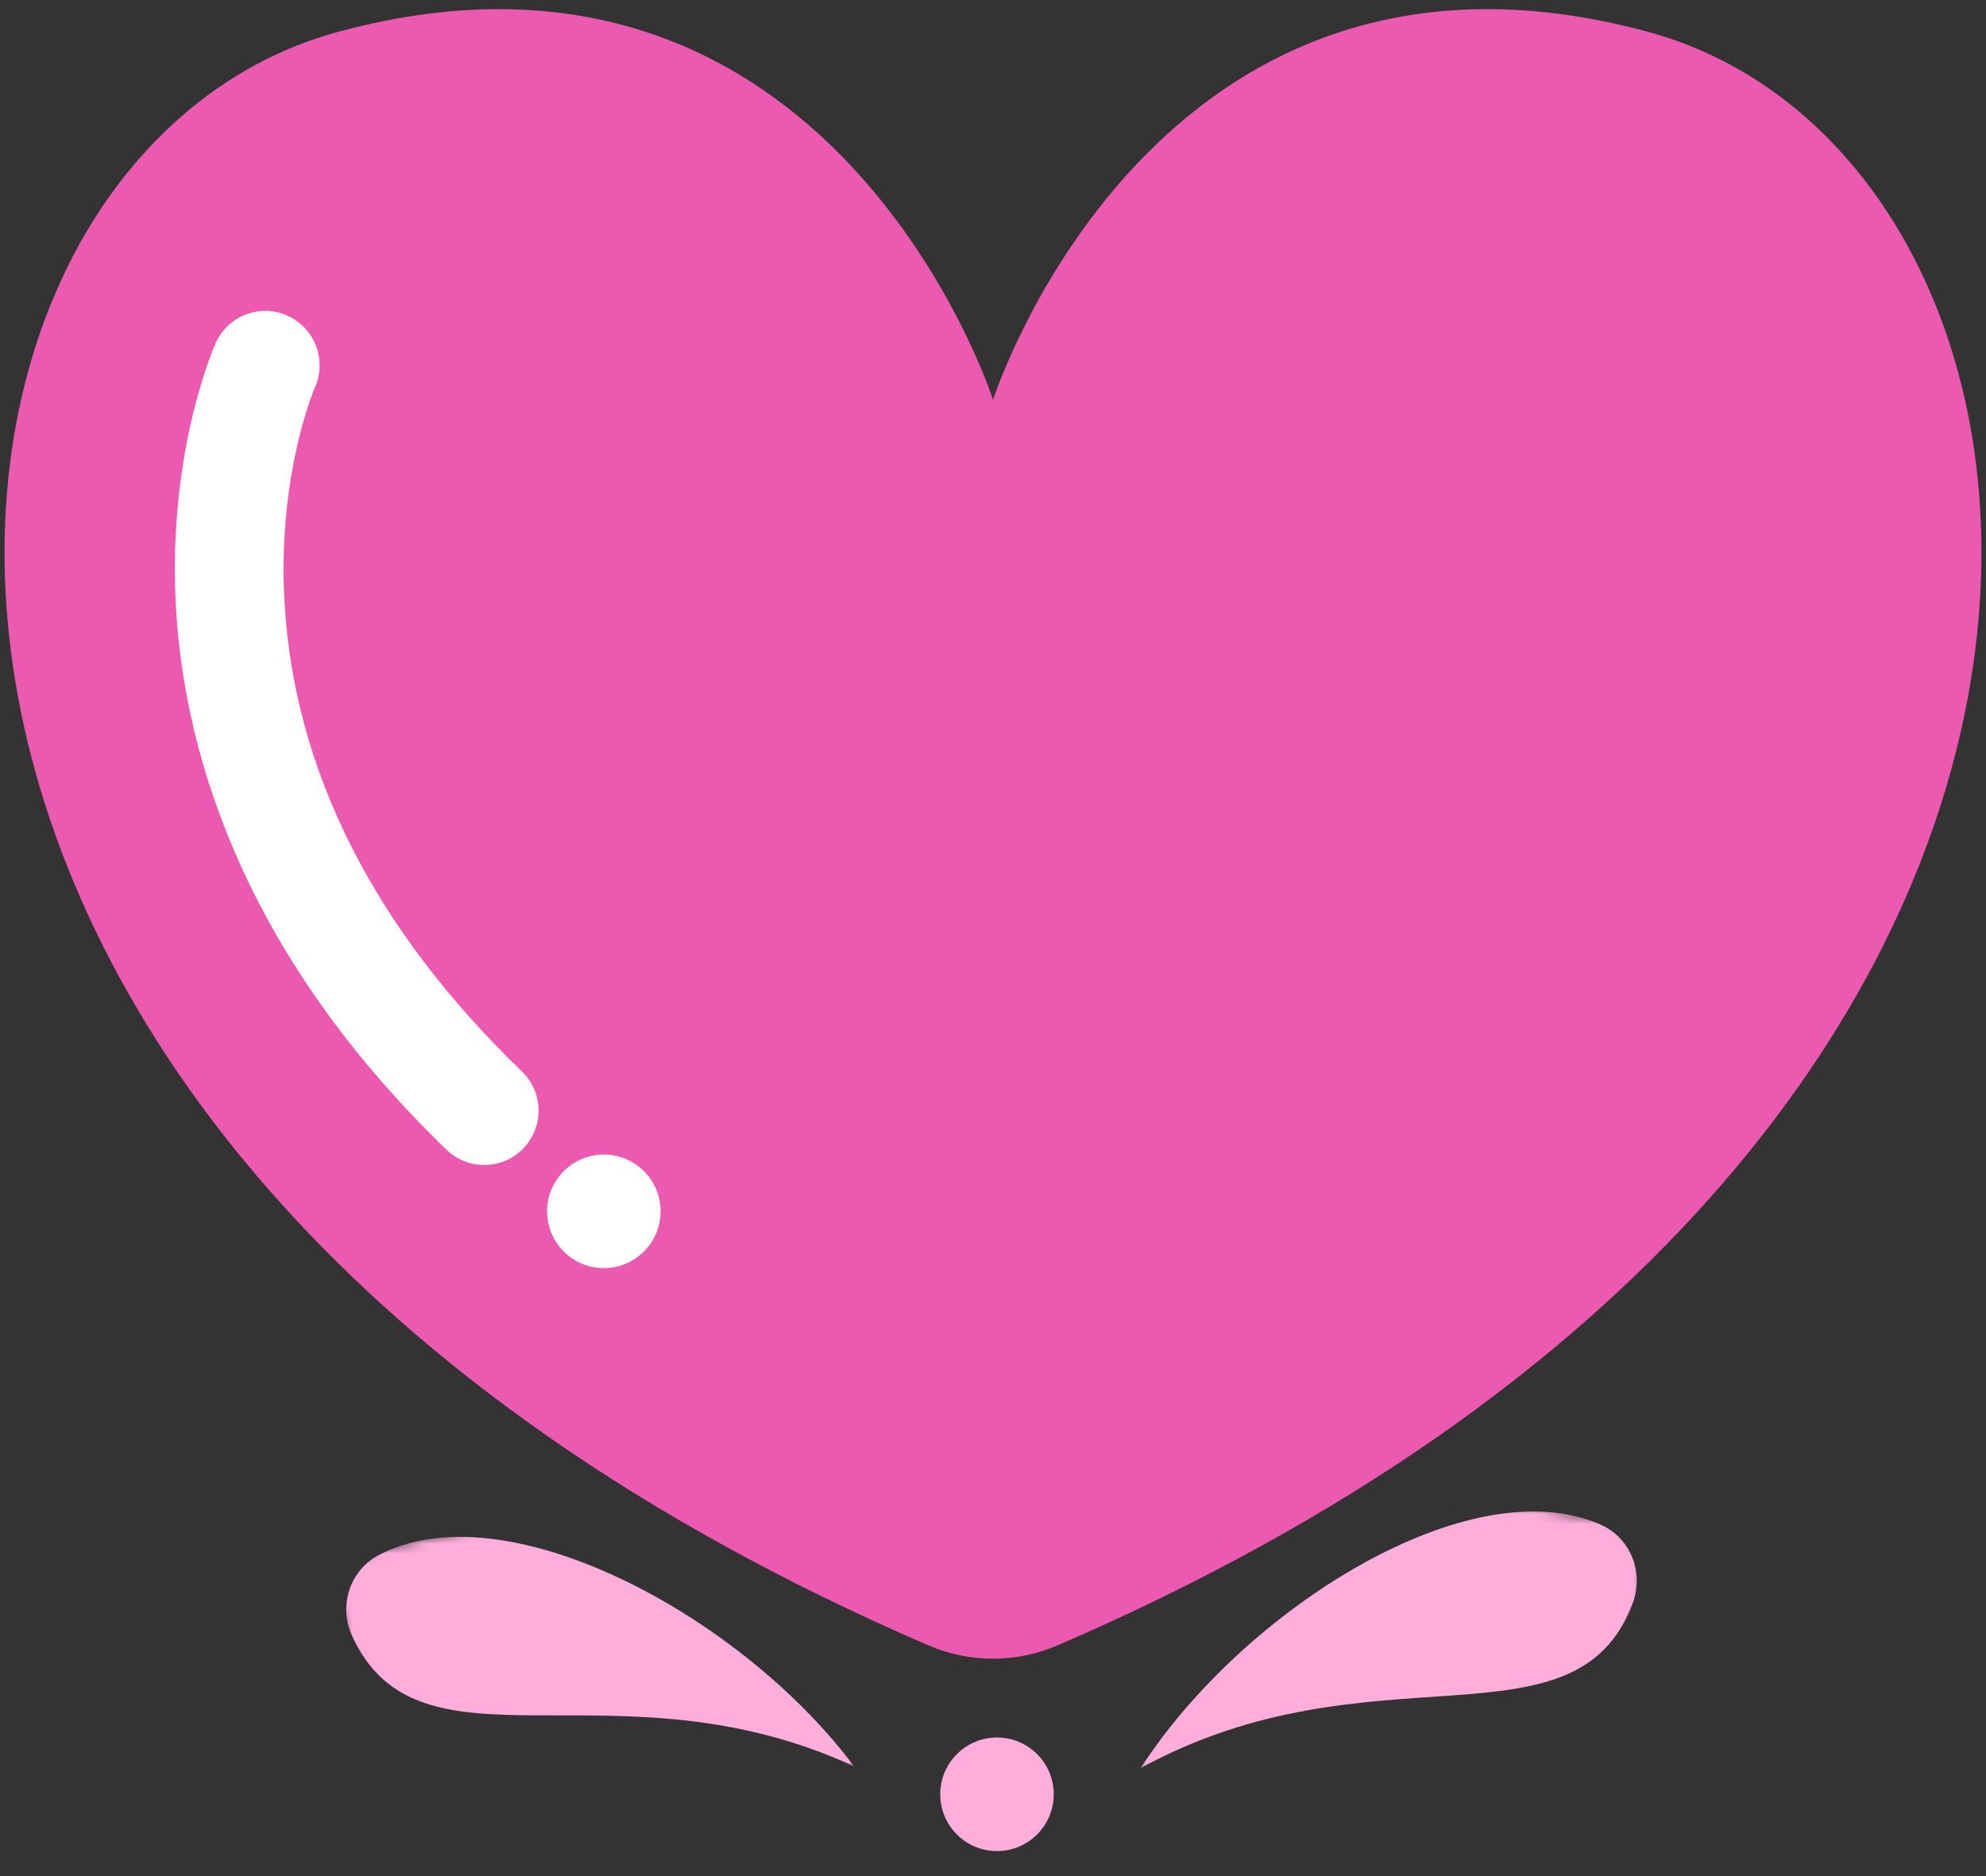 <svg width="200" height="189" viewBox="0 0 200 189" fill="none" xmlns="http://www.w3.org/2000/svg">
<rect x="0" y="0" width="200" height="189" fill="#333333" stroke="none"/>
<g id="Layer_1-2">
<path id="Vector" d="M165.865 3.179C116.175 -10.201 100.005 40.269 100.005 40.269C100.005 40.269 83.825 -10.201 34.145 3.179C-13.215 15.919 -24.515 114.799 93.495 165.729C97.635 167.519 102.355 167.519 106.495 165.729C224.515 114.799 213.215 15.919 165.865 3.179Z" fill="#EC59B1"/>
<path id="Vector_2" d="M52.565 107.93C54.745 110.02 54.804 113.49 52.705 115.67C51.635 116.78 50.205 117.34 48.775 117.34C47.344 117.34 46.035 116.83 44.974 115.81C23.575 95.159 18.325 74.34 17.684 60.499C16.985 45.289 21.535 34.969 21.724 34.539C22.965 31.79 26.204 30.559 28.954 31.799C31.704 33.039 32.934 36.26 31.715 39.01C31.654 39.15 27.934 47.84 28.645 60.539C29.584 77.579 37.635 93.519 52.565 107.93ZM60.804 116.29C57.654 116.29 55.094 118.86 55.094 122.01C55.094 125.16 57.654 127.73 60.804 127.73C63.955 127.73 66.525 125.17 66.525 122.01C66.525 118.85 63.965 116.29 60.804 116.29Z" fill="white"/>
<g id="Clip path group">
<mask id="mask0_8893_34594" style="mask-type:luminance" maskUnits="userSpaceOnUse" x="113" y="146" width="54" height="40">
<g id="clippath">
<path id="Vector_3" d="M118.685 146.607L113.949 178.336L161.532 185.439L166.268 153.71L118.685 146.607Z" fill="white"/>
</g>
</mask>
<g mask="url(#mask0_8893_34594)">
<g id="Group">
<path id="Vector_4" d="M114.875 178.088C125.265 162.008 148.155 147.698 161.255 153.598C164.195 154.928 165.565 158.388 164.445 161.418C158.705 176.898 138.155 165.328 114.875 178.088Z" fill="#FFAEDC"/>
</g>
</g>
</g>
<g id="Clip path group_2">
<mask id="mask1_8893_34594" style="mask-type:luminance" maskUnits="userSpaceOnUse" x="33" y="146" width="54" height="43">
<g id="clippath-1">
<path id="Vector_5" d="M79.383 146.912L33.055 157.123L39.96 188.451L86.288 178.24L79.383 146.912Z" fill="white"/>
</g>
</mask>
<g mask="url(#mask1_8893_34594)">
<g id="Group_2">
<path id="Vector_6" d="M86.014 177.92C74.544 162.59 50.724 149.89 38.064 156.68C35.224 158.21 34.094 161.75 35.424 164.7C42.214 179.74 61.924 166.8 86.024 177.92H86.014Z" fill="#FFAEDC"/>
</g>
</g>
</g>
<path id="Vector_7" d="M100.396 175.01C97.246 175.01 94.686 177.58 94.686 180.73C94.686 183.88 97.246 186.45 100.396 186.45C103.546 186.45 106.116 183.89 106.116 180.73C106.116 177.57 103.556 175.01 100.396 175.01Z" fill="#FFAEDC"/>
</g>
</svg>
